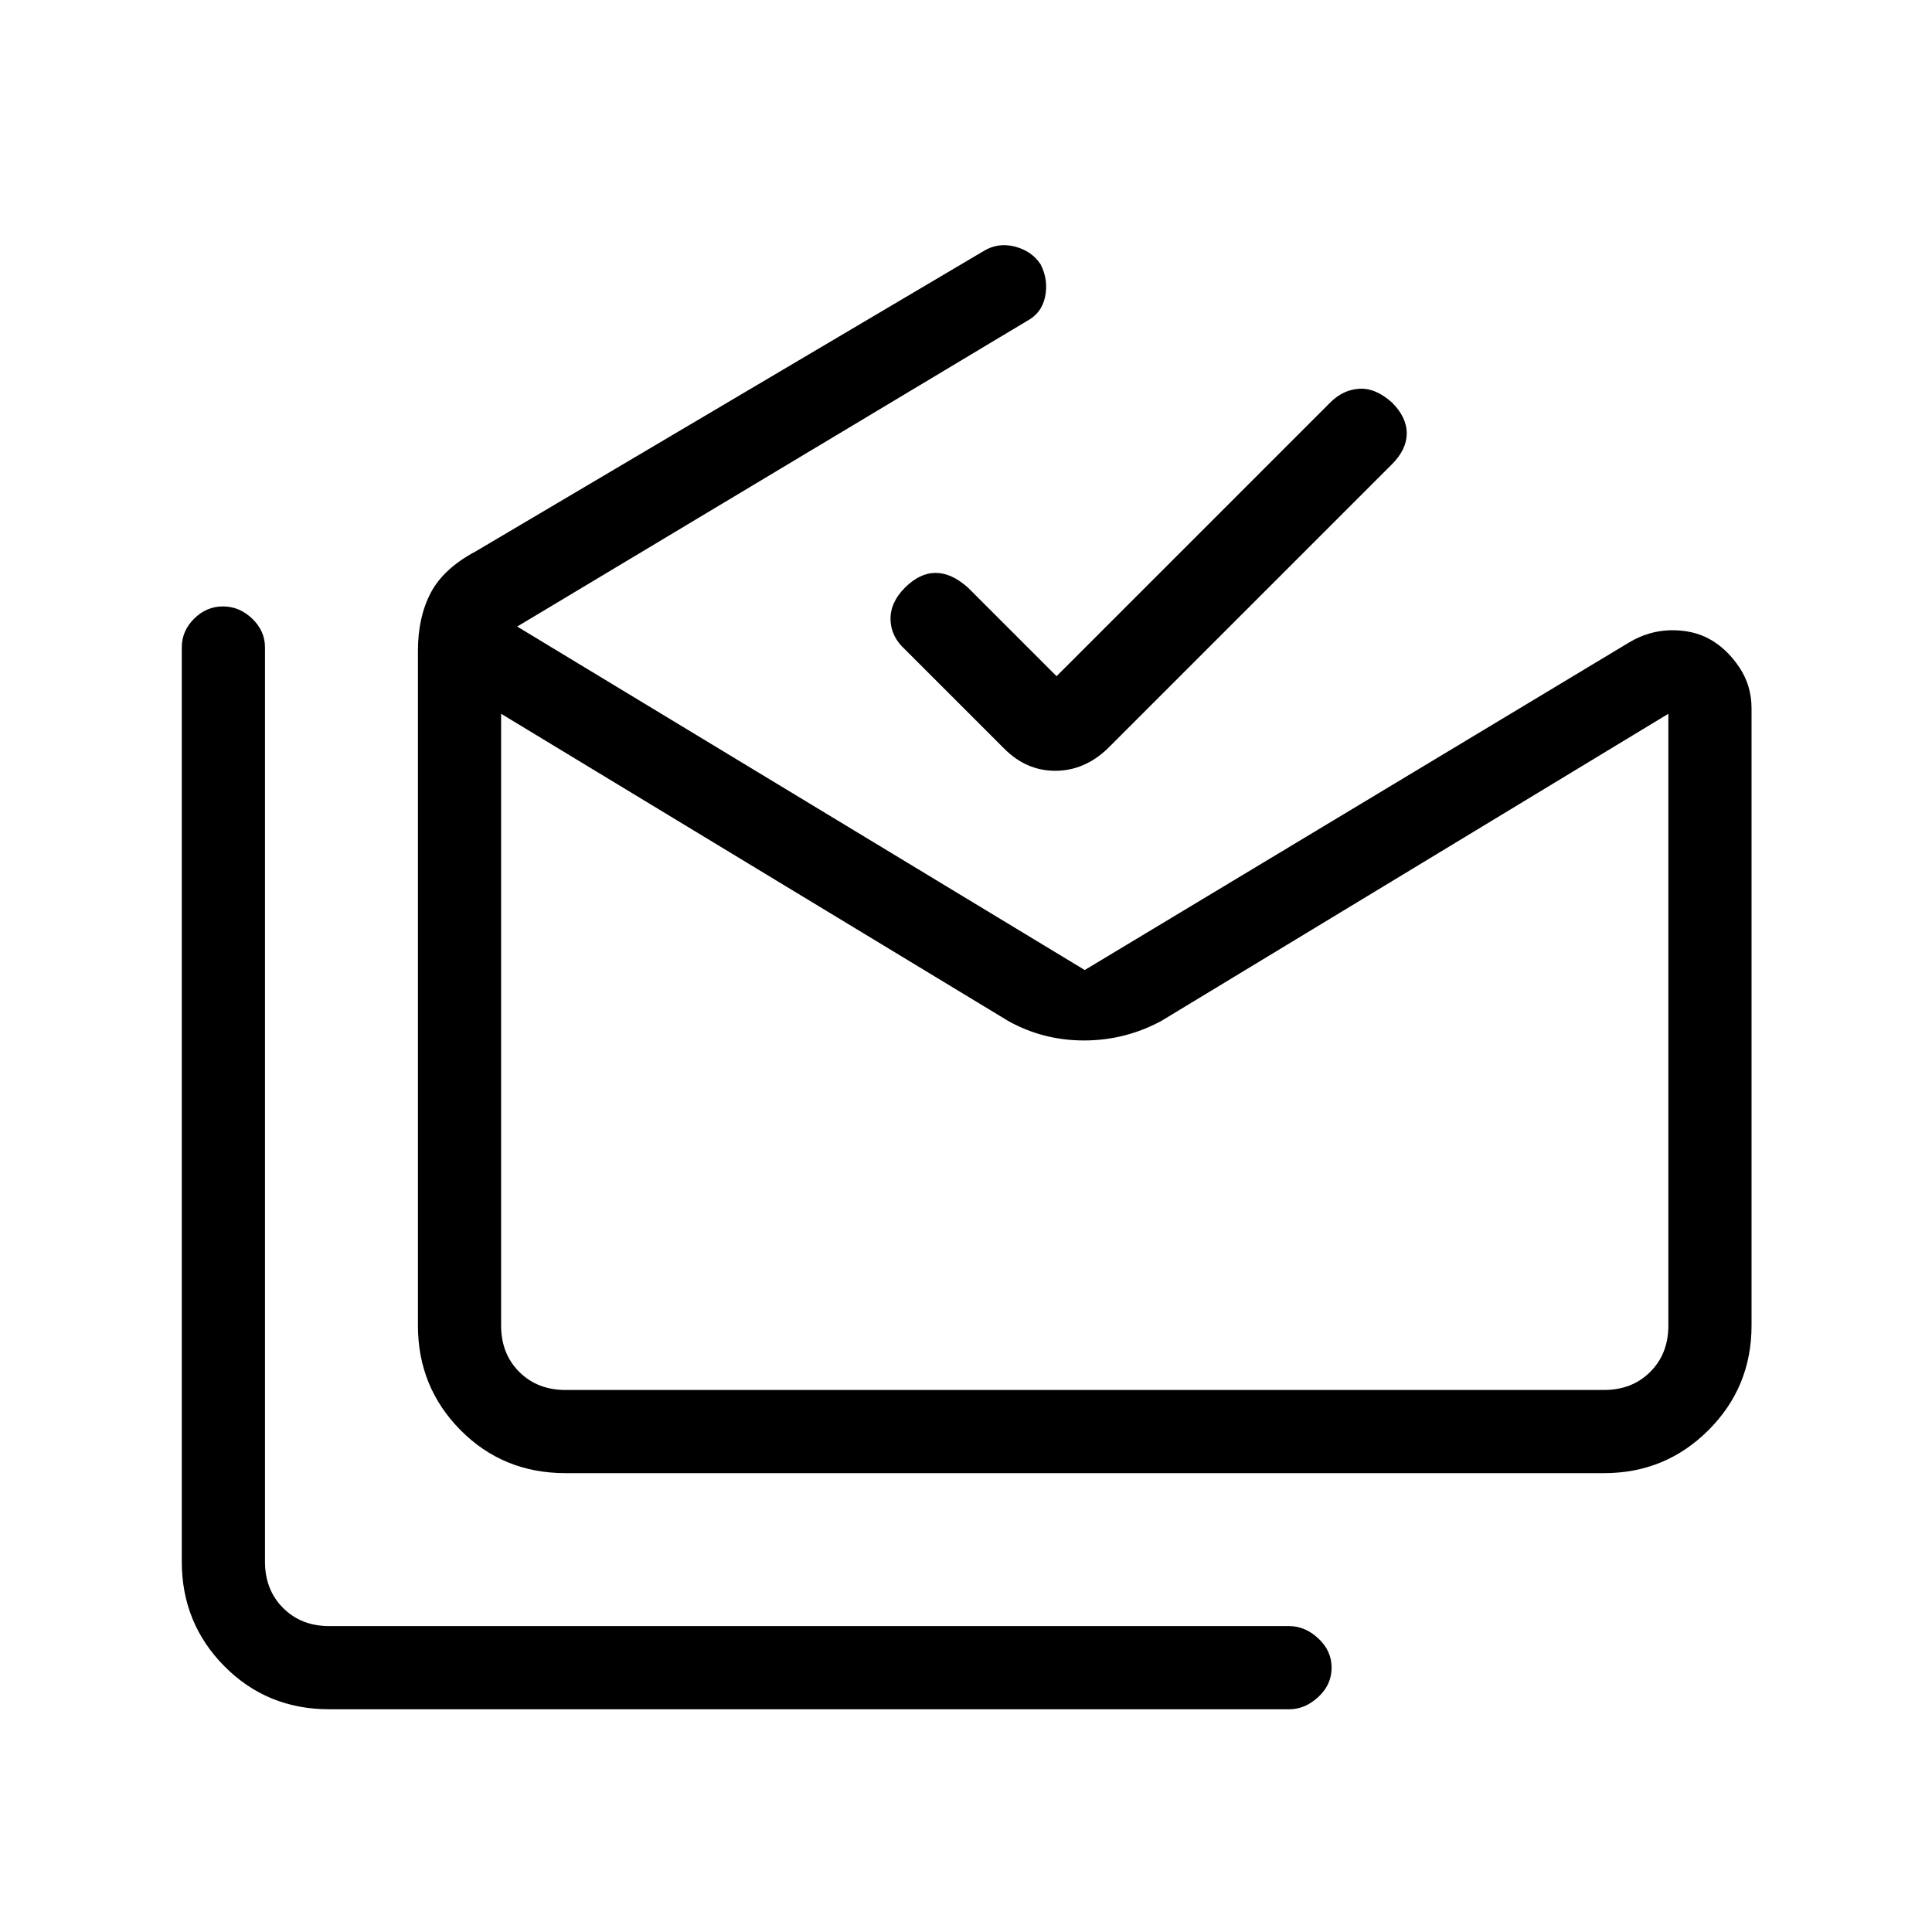 <svg xmlns="http://www.w3.org/2000/svg" height="40" viewBox="0 -960 960 960" width="40"><path d="M163.67-110.67q-31 0-52.17-21.38T90.33-184v-454.33q0-8.17 6.12-14.25 6.12-6.09 14.33-6.09 8.22 0 14.55 6.09 6.34 6.08 6.34 14.25V-184q0 14 9 23t23 9h477q7.8 0 14.4 6.13 6.6 6.13 6.6 14.54 0 8.42-6.6 14.54-6.6 6.12-14.4 6.12h-477ZM829-301.33v-304L577-452.67Q559-443 538.67-443q-20.34 0-37.67-9.67L249-605.33v304q0 14 9 23t23 9h516q14 0 23-9t9-23ZM281-228q-31 0-52.17-21.38-21.16-21.38-21.16-51.95v-335.34q0-16.56 6.33-28.69 6.33-12.12 22.33-20.64l252-149q7.34-4.67 15.84-2.5t12.89 8.83q3.94 7.67 2.27 16-1.66 8.34-9.33 12.34L257-648.67 539-478l270.33-162.67q9.95-6 20.97-6.16 11.03-.17 19.37 4.5 8.33 4.66 14.5 13.77 6.16 9.1 6.16 20.56v306.67q0 30.57-21.38 51.95Q827.57-228 797-228H281Zm244-396 136-136q6.33-6.33 14.4-6.83t16.27 6.83q7.33 7.33 7.33 15.33t-7.33 15.34L550.33-588q-11.54 11-25.97 11-14.42 0-25.36-11l-49.33-49.33q-7-6.34-7.17-14.84-.17-8.5 7.17-15.83 7.33-7.33 15.23-7.33 7.91 0 16.1 7.33l44 44ZM281-269.33h-32 580-548Z"/></svg>